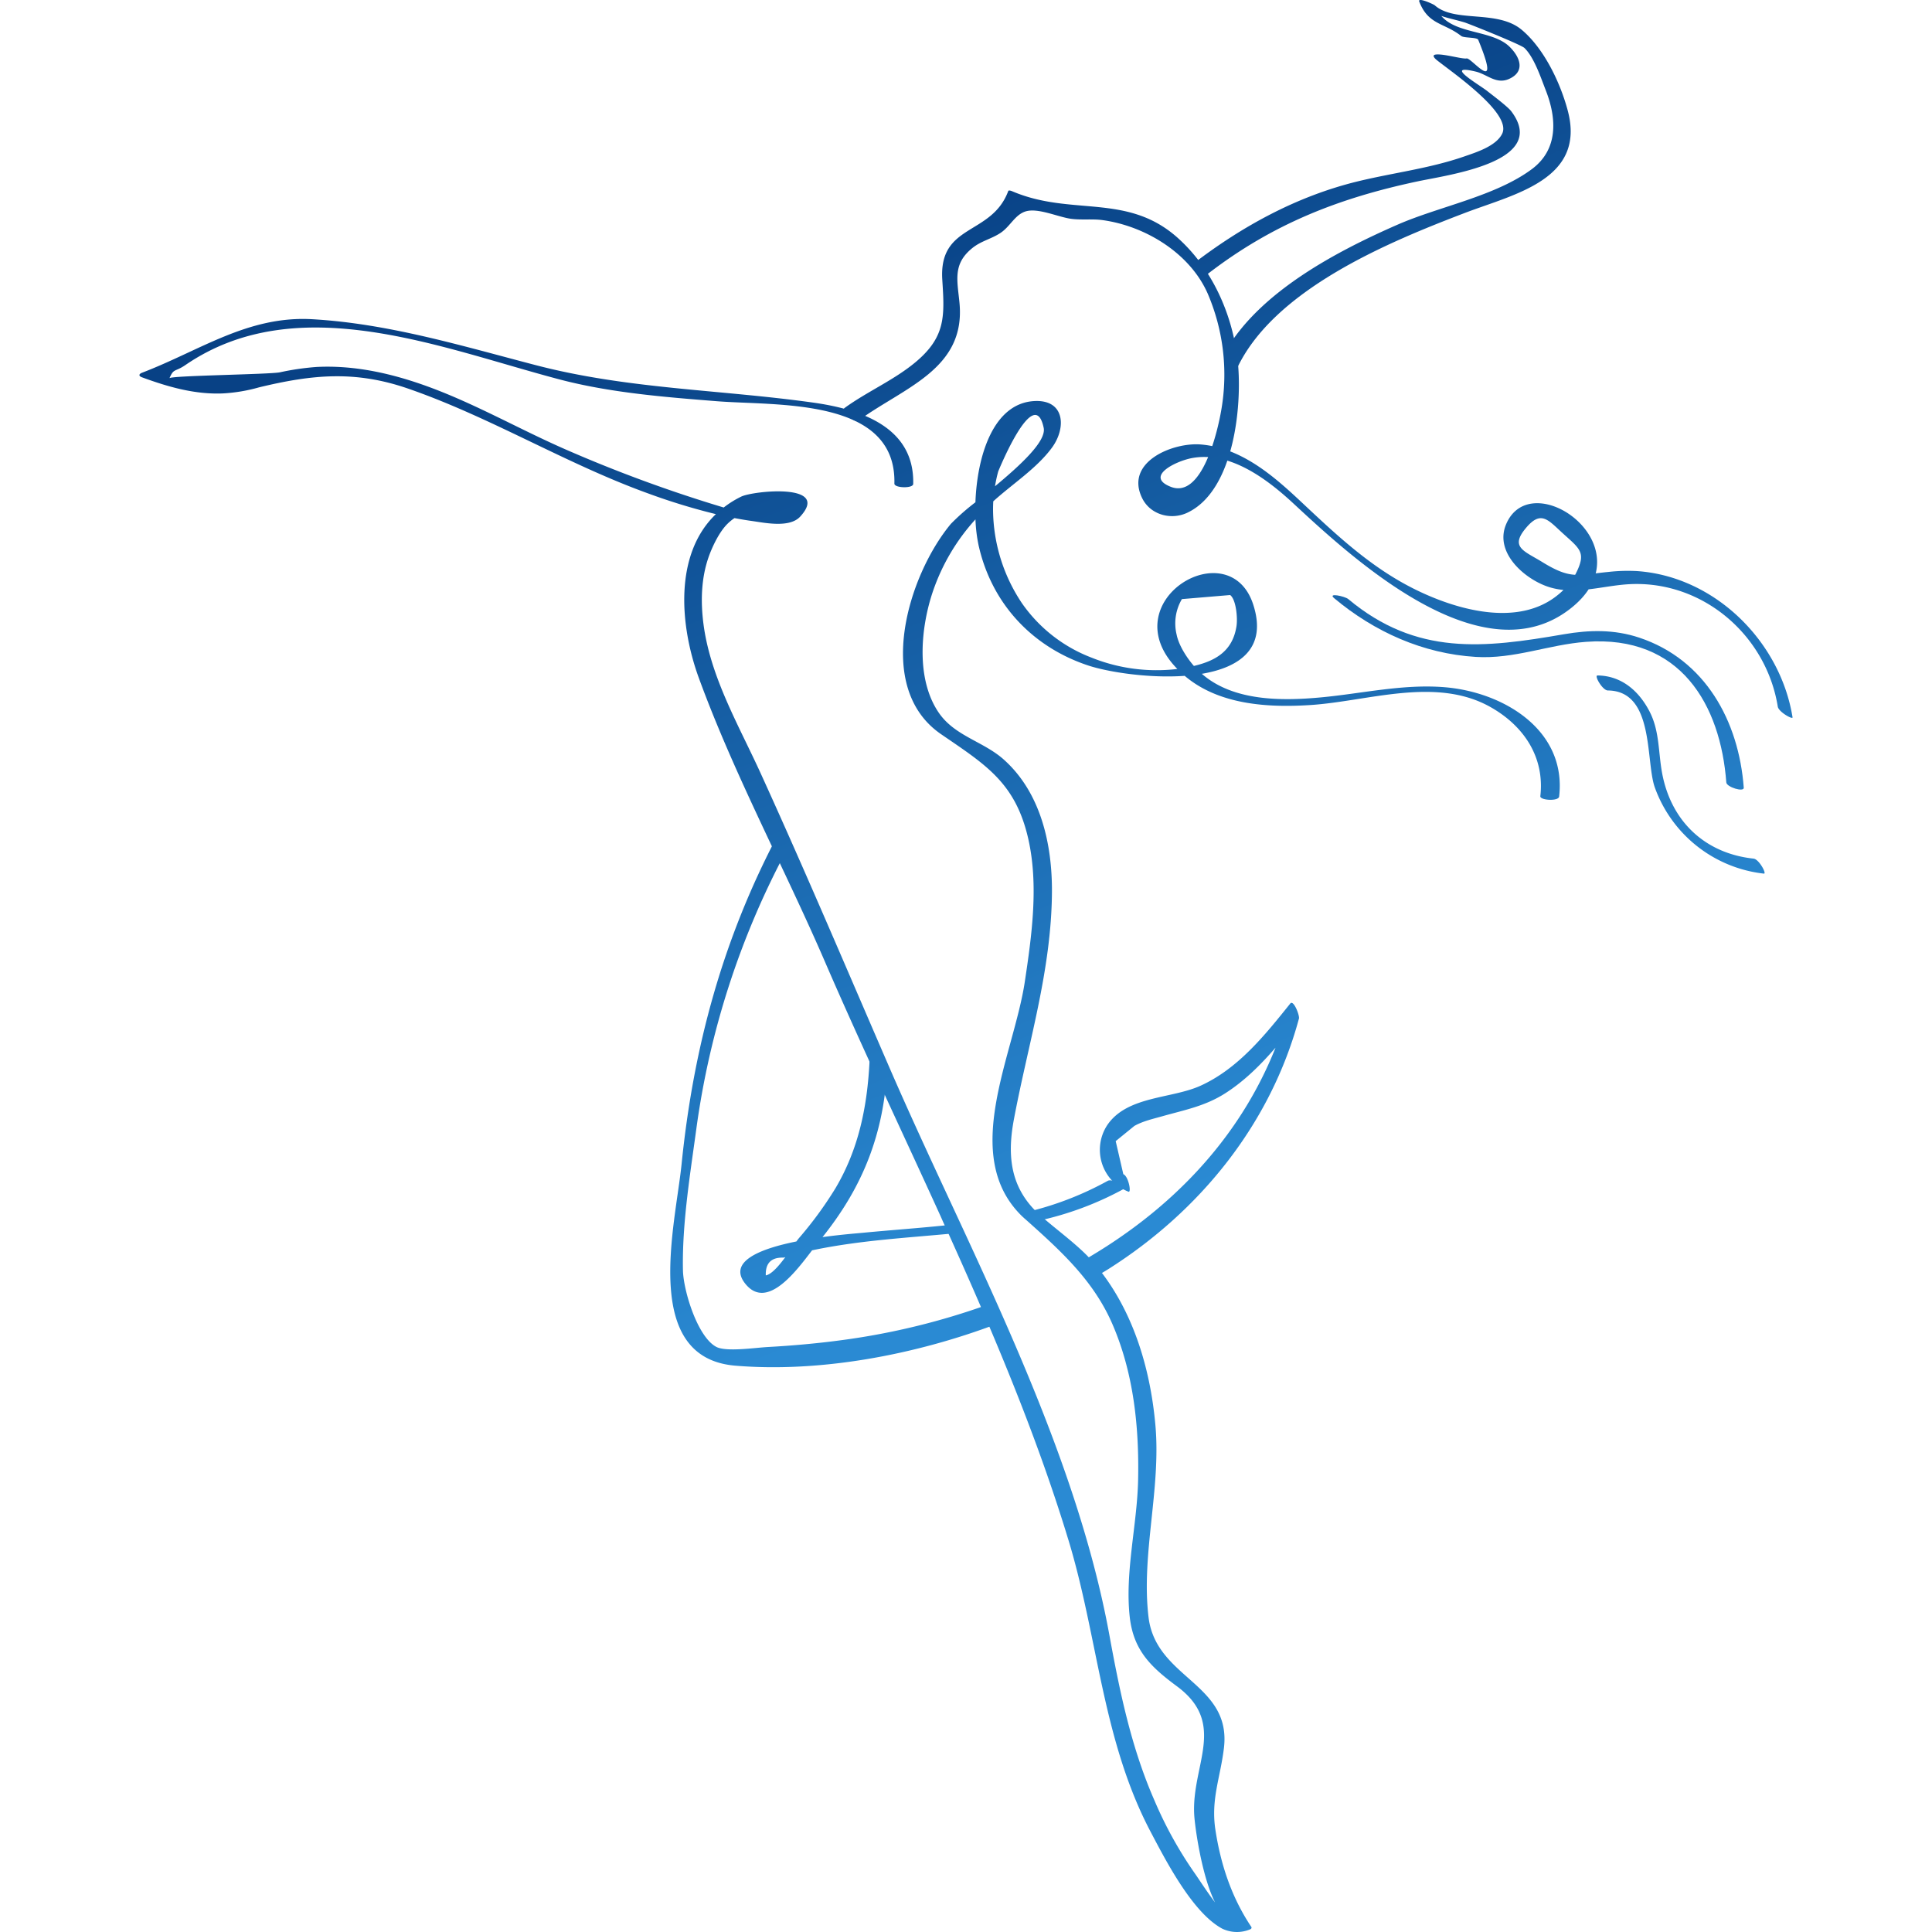 <?xml version="1.0" encoding="UTF-8"?>
<svg version="1.1" viewBox="0 0 550 550" xmlns="http://www.w3.org/2000/svg" xmlns:xlink="http://www.w3.org/1999/xlink">
<svg width="550" height="550" viewBox="0 0 521.958 610.016" xmlns="http://www.w3.org/2000/svg" xmlns:xlink="http://www.w3.org/1999/xlink">
<defs>
<linearGradient id="a" x1="314" x2="435.99" y1="32.047" y2="334.1" gradientUnits="userSpaceOnUse">
<stop class="stopColor084185 svgShape" stop-color="#084185" offset="0"/>
<stop class="stopColor2a8ad3 svgShape" stop-color="#2a8ad3" offset="1"/>
</linearGradient>
<linearGradient id="q" x1="371.41" x2="493.4" y1="8.863" y2="310.92" xlink:href="#a"/>
<linearGradient id="p" x1="99.65" x2="221.63" y1="118.61" y2="420.66" xlink:href="#a"/>
<linearGradient id="o" x1="215.76" x2="337.74" y1="71.722" y2="373.77" xlink:href="#a"/>
<linearGradient id="n" x1="178.23" x2="300.21" y1="86.88" y2="388.93" xlink:href="#a"/>
<linearGradient id="m" x1="109.96" x2="231.95" y1="114.45" y2="416.5" xlink:href="#a"/>
<linearGradient id="l" x1="185.2" x2="307.18" y1="84.063" y2="386.12" xlink:href="#a"/>
<linearGradient id="k" x1="360.51" x2="482.49" y1="13.267" y2="315.32" xlink:href="#a"/>
<linearGradient id="j" x1="388.61" x2="510.59" y1="1.919" y2="303.97" xlink:href="#a"/>
</defs>
<g class="color000 svgShape" style="isolation:isolate">
<g class="color000 svgShape" style="mix-blend-mode:multiply">
<path d="M521.955 226.482c-3.845-23.848-24.364-44.391-48.983-46.158a53.778 53.778 0 0 0-9.112.256c-9.625.924-11.768 2.526-20.891-3.096-5.826-3.59-10.336-4.658-5.169-10.802 4.78-5.684 6.99-2.488 11.682 1.77 5.437 4.935 7.414 6.003 4.019 12.699a21.946 21.946 0 0 1-5.52 6.59c-12.758 10.58-32.678 4.671-45.78-1.93-13.779-6.943-24.501-17.14-35.638-27.581-8.844-8.293-18.758-16.786-31.365-17.883-8.776-.764-24.184 5.44-18.623 16.893 2.592 5.339 9.125 7.03 14.174 4.7 15.291-7.058 17.699-35.44 15.866-49.345-1.844-13.985-8.002-27.681-18.537-37.264-16.094-14.638-33.762-6.865-52.629-14.99-.11-.047-1.002-.368-1.125-.036-5.264 14.223-21.967 10.133-20.834 28.004.715 11.284 1.184 17.91-8.275 25.897-6.841 5.775-15.404 9.389-22.641 14.657-.907.66 3.088 4.923 4.47 3.917 14.42-10.496 33.867-16.229 31.88-37.111-.679-7.145-2.217-12.293 4.072-17.361 2.829-2.28 6.022-2.847 8.93-4.8 3.046-2.047 4.536-5.752 7.92-6.769 3.905-1.172 10.258 1.812 14.333 2.353 3.28.436 6.737-.034 9.952.413 13.571 1.887 27.619 10.493 33.202 23.283a64.87 64.87 0 0 1 4.257 36.63c-1.286 7.544-6.245 28.077-15.936 24.296-8.3-3.238 1.42-8.058 6.554-9.054 12.039-2.335 23.872 6.622 32.142 14.3 19.047 17.686 60.154 55.662 88.101 32.698 23.594-19.386-13.125-45.258-20.999-25.969-3.62 8.867 5.94 17.184 13.47 19.623 8.39 2.717 17.073-.42 25.545-.86 23.114-1.2 43.183 16.082 46.824 38.658.273 1.694 4.8 4.212 4.664 3.372Z" fill="url(#a)"/>
<path d="M450.998 34.994c-2.316-8.765-7.482-19.686-14.583-25.605C428.693 2.954 415.34 7.3 409 1.691c-.405-.359-5.469-2.668-4.914-1.217 2.84 7.44 7.837 6.651 13.243 10.879.9.703 5.03.353 5.388 1.224 7.545 18.357-2.127 5.557-3.676 5.875-1.33.273-7.558-1.602-9.828-1.216-1.27.216-.124 1.297.38 1.704 4.594 3.713 23.838 16.776 20.684 23.267-1.933 3.977-8.37 5.939-12.018 7.207-10.896 3.789-22.489 5.144-33.658 7.87-19.238 4.698-36.544 14.192-52.179 26.23-1.147.884 3.74 3.86 4.962 2.918 20.37-15.684 41.23-23.872 66.225-29.171 10.117-2.145 41.527-6.22 29.538-22.12-1.159-1.536-6.428-5.46-7.467-6.3-2.498-2.024-14.385-8.791-3.718-6.226 3.59.863 6.425 4.119 10.48 2.309 5.014-2.239 3.732-6.603.225-10.1-5.328-5.311-16.716-3.985-21.61-9.792 2.141.74 4.42 1.183 7.271 2.022 1.258.37 17.872 7.022 18.977 8.095 3.087 2.998 5.193 9.433 6.745 13.4 3.458 8.846 3.985 18.605-4.41 24.854-11.513 8.57-29.296 11.794-42.383 17.525-18.98 8.31-43.33 21.036-54.245 39.833a19.433 19.433 0 0 1 3.221 6.225c11.494-25.544 48.424-40.65 72.272-49.756 15.614-5.962 38.225-10.546 32.493-32.236Z" fill="url(#q)"/>
<path d="M269.974 415.487c-.628-1.225-1.358-2.395-2.095-3.562a223.54 223.54 0 0 1-45.898 11.185c-7.803 1.057-15.651 1.761-23.512 2.196-4.14.23-13.156 1.595-16.295-.021-5.96-3.069-10.43-17.794-10.564-24.18-.309-14.656 2.276-30.31 4.245-44.824a260.674 260.674 0 0 1 28.422-87.721c.777-1.47-2.087-6.135-2.62-5.125-17.44 32.997-26.724 67.071-30.478 104.113-1.96 19.324-12.948 61.166 16.974 63.656 26.312 2.189 56.181-3.17 82.845-13.281a19.941 19.941 0 0 0-1.024-2.436Z" fill="url(#p)"/>
<path d="M363.373 316.848c-7.994 9.96-16.429 20.559-28.343 25.963-9.16 4.154-23.108 3.175-29.406 12.368a14.195 14.195 0 0 0 6.653 21.087c1.003.37-.023-4.932-1.623-5.523l-2.41-10.44 5.898-4.8c2.708-1.52 5.829-2.209 8.785-3.044 7.12-2.014 13.512-3.182 19.889-7.25 6.074-3.877 11.178-8.974 15.894-14.41-11.81 29.693-34.05 51.944-60.988 67.368a19.639 19.639 0 0 1 2.036 3.008c.429.783.857 1.606 1.303 2.424 1.675-.983 3.378-1.95 4.987-2.97 28.912-18.343 51.077-45.77 60.06-79.024.257-.952-1.7-6.047-2.735-4.757Z" fill="url(#o)"/>
<path d="m305.74 372.84a100.85 100.85 0 0 1-24.597 9.623q1.224 1.57 2.592 3.005a100.75 100.75 0 0 0 27.199-10.147c0.968-0.541-3.716-3.308-5.194-2.48z" fill="url(#n)"/>
<path d="M257.546 389.39c-.445-.901-.9-1.796-1.402-2.669-9.19 1.001-18.512 1.63-27.915 2.538-1.577.153-6.62.533-12.556 1.35 12.838-16.057 19.407-32.726 20.443-53.688.086-1.757-5.529-3.06-5.579-2.05-.709 14.351-3.374 27.815-10.77 40.305A119.139 119.139 0 0 1 208.176 391c-.21.25-.466.592-.75.985-11.335 2.279-21.853 6.325-16.066 13.426 6.916 8.487 16.293-4.497 21.02-10.63.11-.018.214-.049.323-.067 14.916-3.121 29.985-3.89 44.844-5.325Zm-59.782 13.306q-.206-5.816 5.628-5.606c.178-.061.362-.102.54-.162-2.04 2.759-4.343 5.432-6.168 5.768Z" fill="url(#m)"/>
<path d="M412.001 216.974c-13.142-1.045-25.933 2.007-38.931 3.219-12.419 1.158-27.69 1.249-37.628-7.44 11.878-2.004 20.72-8.01 16.225-21.87-7.561-23.316-44.924-1.024-23.958 20.338a55.055 55.055 0 0 1-27.055-3.565 47.289 47.289 0 0 1-22.034-17.228 53.61 53.61 0 0 1-9.098-29.218c-.011-.98.017-1.954.07-2.924 6.065-5.504 13.646-10.343 18.487-16.884 4.604-6.222 4.18-15.195-5.378-14.777-13.232.58-18.225 17.614-18.747 31.967a72.03 72.03 0 0 0-7.748 6.81c-13.53 16.282-24.419 51.775-3.104 66.408 14.028 9.63 23.535 15.273 27.561 33.148 3.285 14.582 1.079 30.47-1.118 45.04-3.506 23.24-20.587 54.911-.811 74.075l.443.398a4.151 4.151 0 0 0 .437.39c11.054 9.878 21.52 19.237 27.575 33.18 6.724 15.485 8.483 32.529 8.132 49.253-.297 14.17-4.212 29.079-2.648 43.212 1.183 10.686 6.79 15.91 14.942 21.953 15.895 11.784 4.53 24.827 5.42 40.507.229 4.048 2.394 19.45 6.592 27.73-2.719-3.593-5.468-7.898-6.396-9.187a126.298 126.298 0 0 1-12.752-23.038c-7.362-16.772-10.962-34.39-14.244-52.293-8.026-43.793-27.285-87.28-46.265-128.289l-.507-1.09c-.063-.137-.126-.275-.19-.41-7.695-16.587-15.428-33.056-22.545-49.48-13.43-30.992-26.605-62.103-40.625-92.835-6.918-15.163-15.84-30.307-18.016-47.056-.911-7.013-.745-14.348 1.61-21.096 1.18-3.38 3.45-8.108 6.057-10.617a15.462 15.462 0 0 1 2.125-1.719c1.81.341 3.622.655 5.436.903 3.936.539 11.935 2.313 15.307-1.368 9.814-10.714-14.766-8.152-18.581-6.337a31.19 31.19 0 0 0-5.564 3.458 441.669 441.669 0 0 1-50.125-18.422c-14.397-6.31-28.175-14.22-42.949-19.645-11.355-4.17-23.287-6.925-35.45-6.309a82.911 82.911 0 0 0-11.645 1.697c-3.501.673-34.473 1.02-34.822 1.857 1.347-3.221 1.679-1.872 5.033-4.168 35.444-24.258 80.743-5.302 118.098 4.542 16.014 4.22 33.22 5.577 49.707 6.888 18.84 1.498 56.73-1.27 56.044 26.011-.036 1.432 5.905 1.582 5.942.113.453-18.008-16.652-23.6-31.62-25.695-29.451-4.125-58.493-4.248-87.468-11.796-23.27-6.062-46.512-13.143-70.643-14.524-20.32-1.163-35.419 9.883-53.775 16.902-.977.374-1.153 1.015-.028 1.429 8.243 3.029 16.74 5.484 25.627 5.093a52.067 52.067 0 0 0 11.38-1.918c16.753-4.034 30.275-5.396 47.062.408 25.998 8.988 49.917 23.782 75.929 33.15a198.125 198.125 0 0 0 21.233 6.48c-13.28 12.709-11.404 35.265-5.376 51.75 11.134 30.443 26.944 59.814 39.822 89.601q2.164 5.007 4.372 9.995 2.214 5.005 4.462 9.995 2.253 5.005 4.532 9.998 2.283 5.005 4.583 10.003 2.303 5.008 4.615 10.012l4.629 10.024q2.315 5.017 4.622 10.038 2.308 5.025 4.598 10.057c.362.794.701 1.598 1.063 2.392.18.396.367.791.564 1.18a11.666 11.666 0 0 1 .596 1.119c.116.311.185.619.325.93l.557 1.233 1.11 2.468q2.218 4.937 4.404 9.888 2.183 4.949 4.326 9.914 2.14 4.962 4.232 9.943 2.087 4.976 4.117 9.975 2.026 4.991 3.987 10.009 1.956 5.01 3.837 10.047 1.876 5.028 3.67 10.087 1.788 5.05 3.484 10.131 1.69 5.072 3.28 10.178c.301.969.586 1.943.895 2.91 9.39 30.857 10.664 63.171 25.979 92.205 4.753 9.009 13.29 25.666 22.693 30.595a10.782 10.782 0 0 0 8.757.146c.307-.146.525-.457.314-.772-6.205-9.268-9.672-19.698-11.338-30.697-1.452-9.588 1.578-16.435 2.697-25.73 2.473-20.527-21.468-21.929-23.8-41.34-2.386-19.86 3.967-40.415 2.169-60.601-1.643-18.45-7.349-37.332-19.685-51.55-4.735-5.457-12.009-10.46-17.309-15.308-.551-.536-1.105-1.068-1.63-1.636-7.496-8.108-7.998-17.747-6.055-28.094 4.503-23.976 11.822-46.894 12.011-71.605.117-15.106-3.457-31.51-15.213-42.005-6.44-5.75-15.443-7.369-20.524-14.789-7.313-10.678-5.716-27.11-1.74-38.618a64.786 64.786 0 0 1 13.328-22.426 48.04 48.04 0 0 0 .982 8.174c4.075 18.282 16.78 32.023 34.532 37.935 6.118 2.038 18.99 4.13 30.563 3.296.063.054.114.108.178.162 10.765 9.018 26.139 9.923 39.51 9.055 18.182-1.179 39.616-9.087 56.867.649 10.575 5.969 17.13 15.873 15.718 28.134-.15 1.302 5.762 1.68 5.942.113 2.425-21.064-17.678-33.053-36.258-34.53Zm-140.849-68.122c-.03.108 11.35-28.1 14.356-13.766.886 4.221-7.327 11.764-15.368 18.446a45.036 45.036 0 0 1 1.012-4.68Zm56.33 51.522a15.058 15.058 0 0 1 1.67-11.213l15.231-1.282c1.84 1.37 2.42 7.125 2 9.835-1.24 8.01-6.78 10.967-13.449 12.553-2.233-2.574-4.78-6.496-5.451-9.893Z" fill="url(#l)"/>
<path d="M377.229 188.879c12.722 10.637 28.024 17.516 44.722 18.538 12.114.742 22.938-3.876 34.77-4.76 29.938-2.238 42.5 20.02 44.32 44.396.112 1.497 5.622 3.15 5.511 1.662-1.571-21.046-12.15-40.45-33.012-47.389-7.86-2.615-15.701-2.461-23.786-1.064-25.147 4.345-46.494 6.937-68.094-11.123-1.013-.847-6.638-2.105-4.431-.26Z" fill="url(#k)"/>
<path d="M463.636 218.01c14.689.14 11.884 21.922 14.774 30.455a41.494 41.494 0 0 0 34.51 27.377c.948.1-1.548-4.555-3.269-4.738-15.095-1.605-25.94-11.524-28.85-26.84-1.266-6.665-.778-13.375-3.982-19.586-3.387-6.568-8.909-11.333-16.453-11.405-1.111-.01 1.576 4.721 3.27 4.738Z" fill="url(#j)"/>
</g>
</g>
</svg>
</svg>


